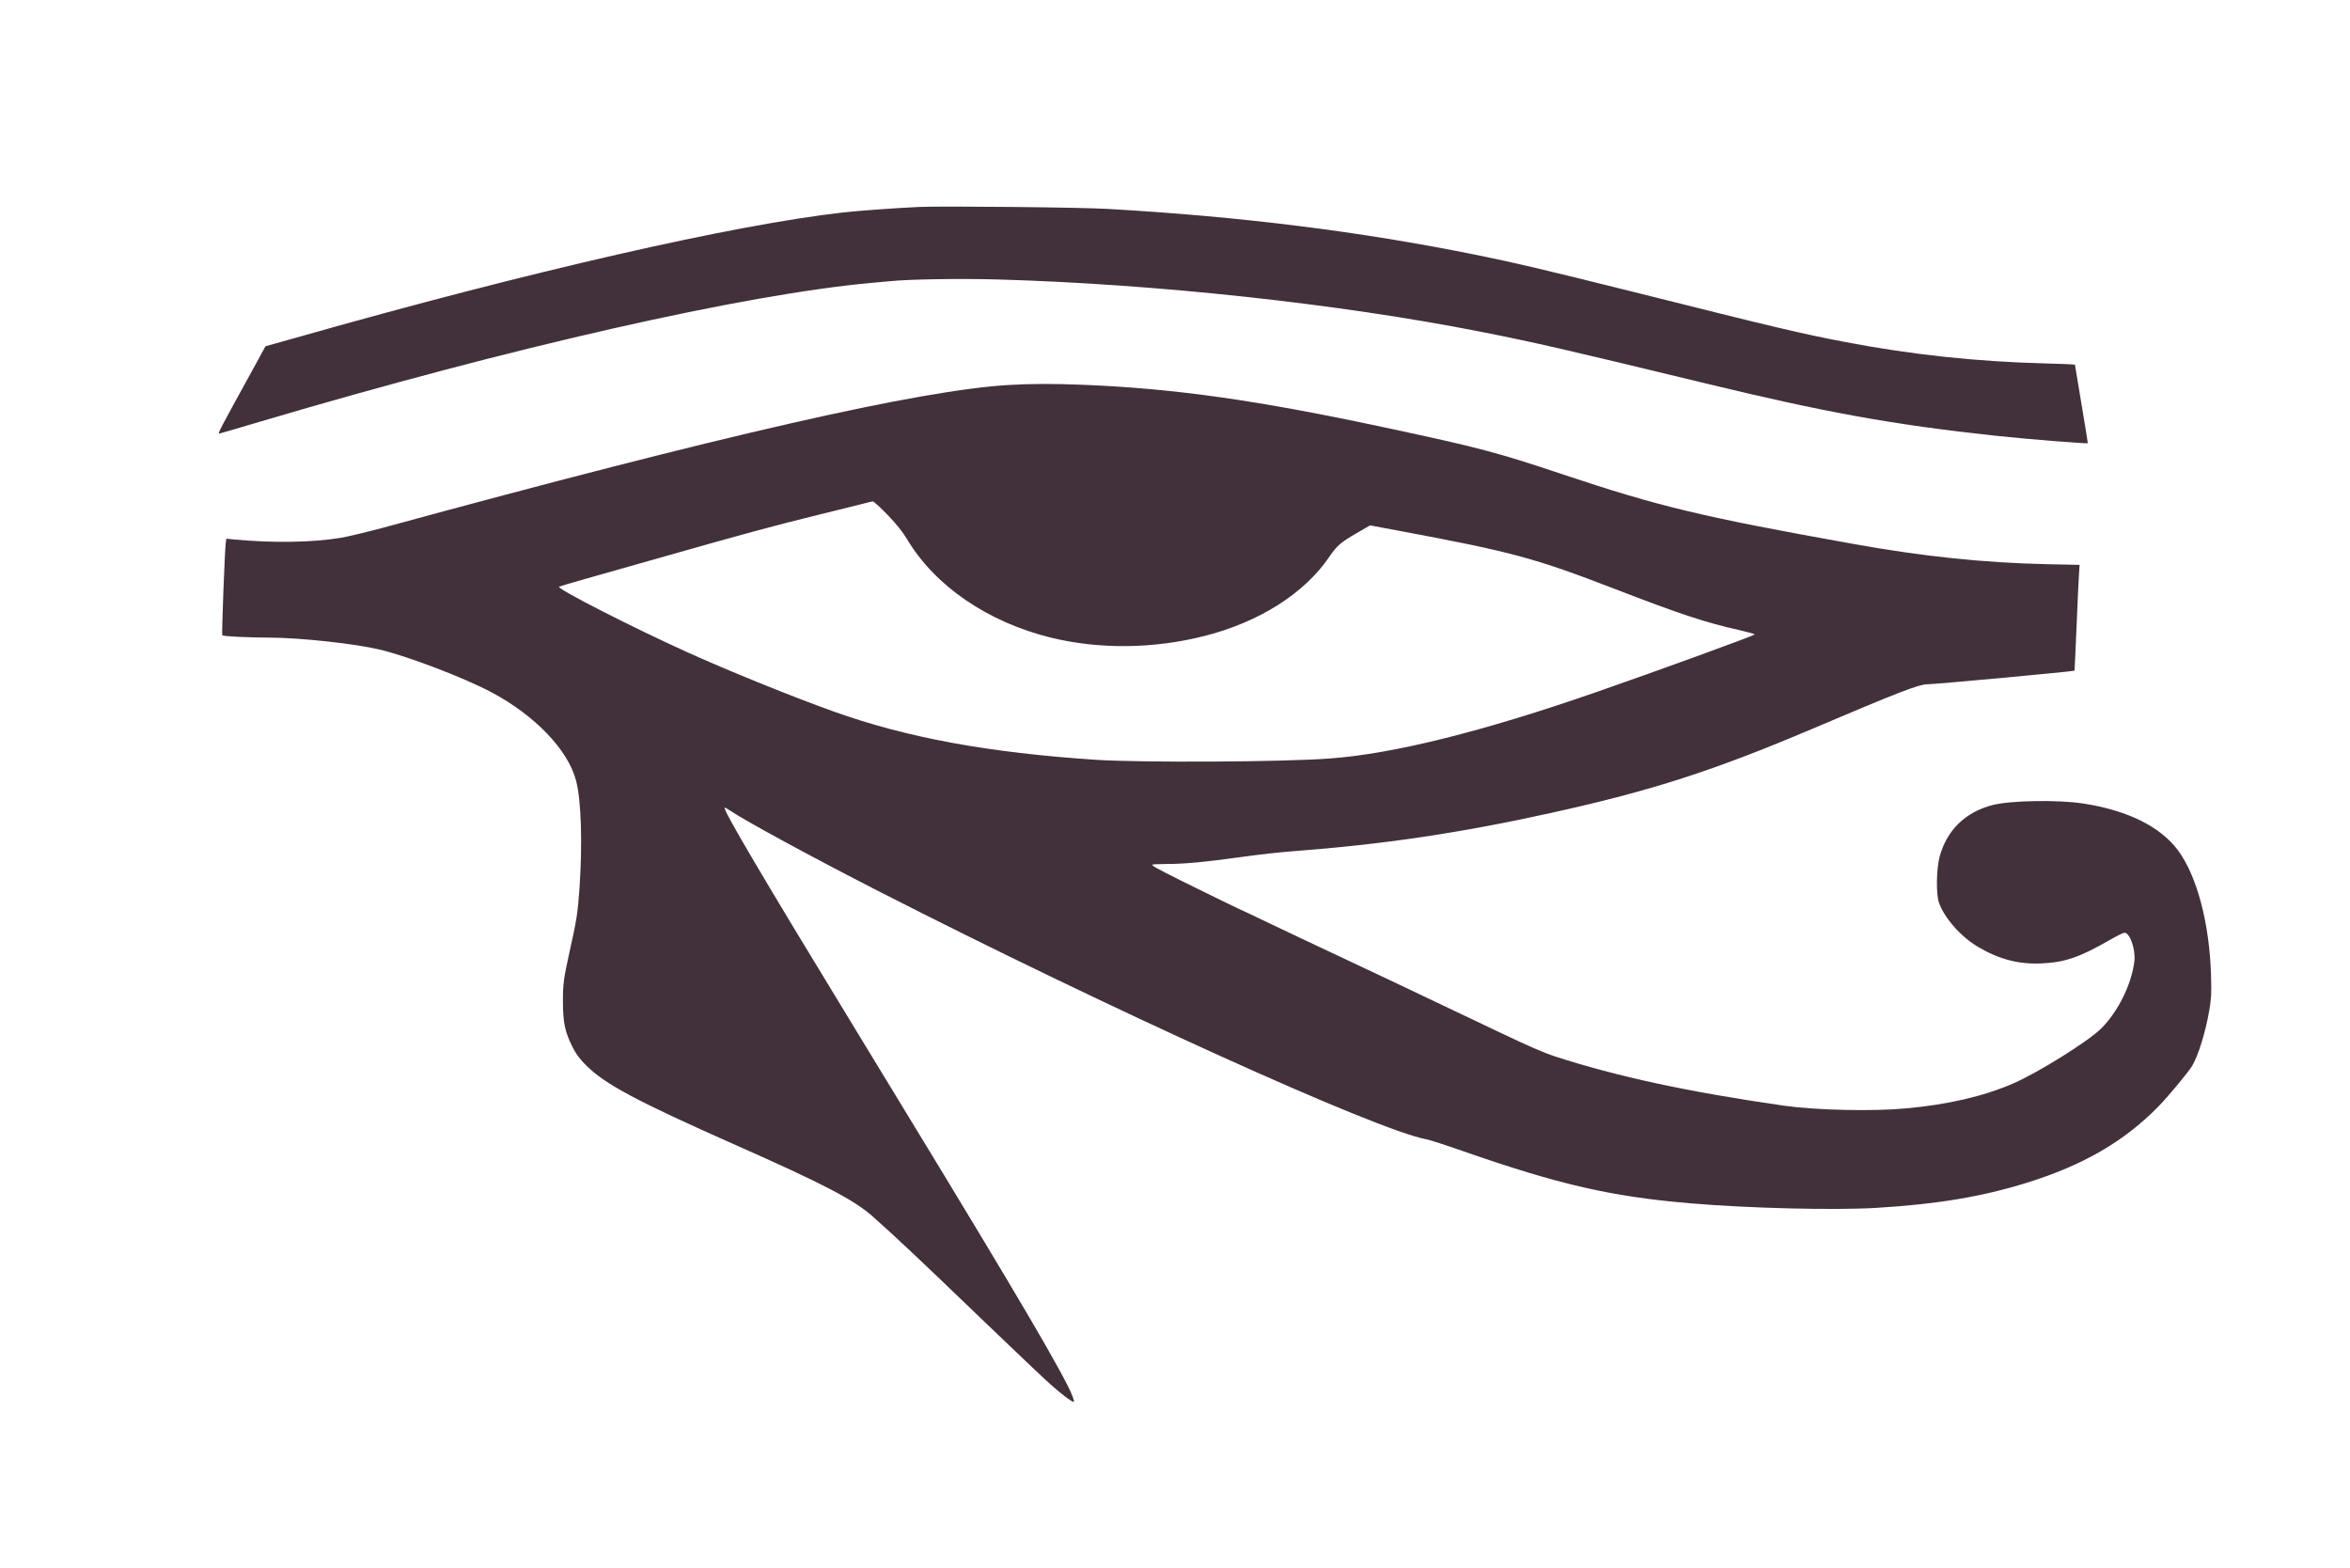 <?xml version="1.0" standalone="no"?>
<!DOCTYPE svg PUBLIC "-//W3C//DTD SVG 20010904//EN"
 "http://www.w3.org/TR/2001/REC-SVG-20010904/DTD/svg10.dtd">
<svg version="1.0" xmlns="http://www.w3.org/2000/svg"
 width="2119pt" height="1414pt" viewBox="0 0 2119 1414"
 preserveAspectRatio="xMidYMid meet">

<g transform="translate(0,1414) scale(0.1,-0.1)"
fill="#42313a" stroke="none">
<path d="M8285 12274 c-184 -8 -559 -35 -685 -50 -985 -111 -2823 -531 -4885
-1116 l-321 -90 -94 -172 c-346 -630 -341 -618 -317 -614 12 3 175 50 362 106
2271 673 4367 1148 5520 1252 66 6 140 13 165 15 161 17 635 25 969 15 1419
-40 3076 -219 4351 -471 479 -94 775 -162 2000 -459 1115 -270 1704 -377 2645
-479 266 -29 825 -74 831 -67 1 0 -25 159 -57 351 -32 193 -59 353 -59 356 0
3 -118 9 -262 12 -611 15 -1215 79 -1808 193 -404 77 -623 129 -1915 453 -806
201 -1063 262 -1425 335 -1041 210 -2105 343 -3305 412 -251 15 -1486 27
-1710 18z"/>
<path d="M9100 10669 c-803 -46 -2586 -452 -5637 -1285 -150 -40 -327 -83
-395 -94 -259 -42 -609 -47 -960 -14 l-67 7 -5 -34 c-9 -61 -38 -830 -32 -837
10 -10 221 -20 426 -21 278 -1 765 -54 990 -107 252 -59 761 -253 1010 -385
395 -210 693 -521 765 -800 46 -176 58 -565 30 -972 -15 -217 -25 -283 -90
-572 -53 -239 -60 -290 -59 -455 1 -183 19 -265 86 -400 32 -63 62 -104 118
-161 173 -174 455 -325 1355 -724 788 -349 1067 -494 1235 -644 226 -202 374
-340 1005 -947 270 -259 538 -514 597 -566 100 -89 191 -158 209 -158 11 0
-12 63 -51 141 -173 342 -638 1122 -1963 3294 -773 1267 -1150 1906 -1133
1922 3 3 24 -8 48 -25 139 -94 737 -419 1343 -729 2069 -1057 4485 -2152 4934
-2235 30 -5 181 -54 335 -108 864 -301 1337 -410 2051 -470 529 -45 1294 -63
1671 -41 550 33 953 100 1361 227 503 156 875 371 1182 684 90 91 274 313 308
370 56 94 121 307 154 499 18 108 21 152 16 311 -13 474 -127 905 -301 1137
-160 212 -455 357 -851 418 -229 35 -657 28 -819 -14 -246 -64 -413 -228 -477
-468 -29 -109 -32 -334 -6 -410 48 -139 199 -310 352 -400 187 -111 363 -158
565 -150 214 8 351 54 626 213 61 35 120 64 131 64 48 0 100 -149 89 -254 -23
-205 -146 -457 -300 -610 -114 -114 -572 -400 -795 -496 -265 -115 -589 -190
-967 -224 -302 -28 -810 -16 -1094 24 -864 124 -1505 262 -2073 446 -97 32
-242 95 -485 211 -691 330 -1357 645 -1812 858 -85 40 -231 109 -324 154 -92
44 -169 81 -171 81 -5 0 -398 191 -580 282 -217 109 -255 130 -255 141 0 4 60
7 134 7 158 0 341 17 686 65 140 20 343 42 450 50 812 61 1511 165 2330 346
904 200 1460 379 2355 759 760 323 958 400 1031 400 72 0 1323 116 1330 123 1
1 9 175 18 387 9 212 18 426 22 476 l6 91 -299 6 c-567 13 -1118 70 -1743 183
-1360 243 -1751 337 -2610 624 -600 201 -759 243 -1610 425 -1151 246 -1891
351 -2710 385 -273 11 -478 11 -680 -1z m-1097 -1171 c86 -90 134 -150 178
-223 252 -420 726 -744 1294 -884 436 -107 926 -102 1383 14 496 125 907 386
1130 717 66 97 104 130 247 212 l119 69 256 -48 c1024 -191 1225 -245 1955
-527 589 -227 809 -300 1121 -370 79 -18 140 -35 136 -39 -18 -15 -902 -337
-1427 -519 -1024 -356 -1829 -557 -2405 -599 -422 -32 -1695 -38 -2105 -12
-970 64 -1707 199 -2366 435 -360 128 -957 370 -1319 534 -494 223 -1187 577
-1159 592 8 4 111 35 229 68 118 34 447 127 730 207 713 203 968 272 1390 376
201 49 388 96 415 103 28 8 57 14 65 15 8 1 68 -54 133 -121z"/>
</g>
</svg>
